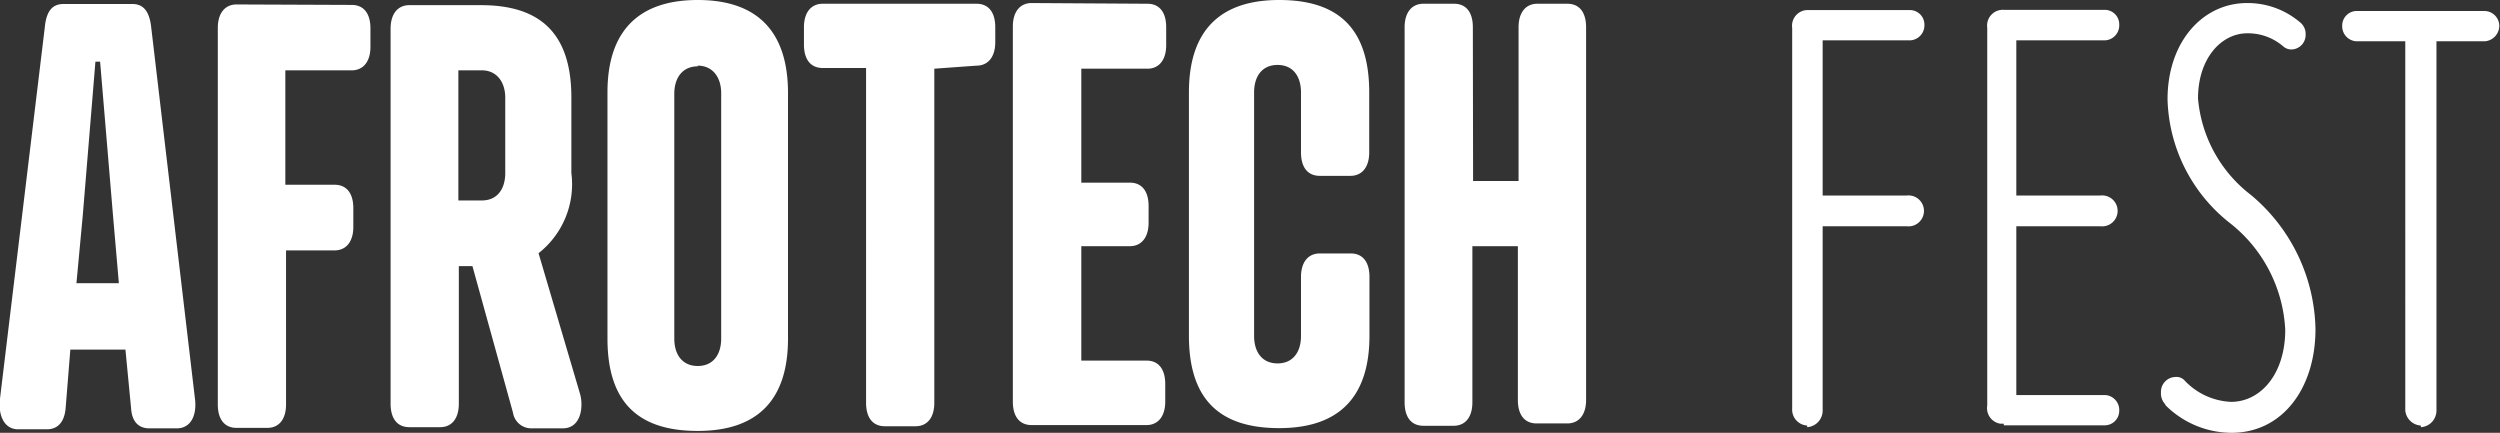 <svg xmlns="http://www.w3.org/2000/svg" viewBox="0 0 106.63 18.46"><rect x="0" y="0" width="106.63" height="18.46" fill="#333333" stroke="none"/><title>logo-letter-small</title><g id="Layer_2" data-name="Layer 2"><g id="Layer_1-2" data-name="Layer 1"><g id="Layer_2-2" data-name="Layer 2"><g id="Layer_1-2-2" data-name="Layer 1-2"><path d="M6.37,18.27H7.54c.58,0,.88-.53.77-1.31L6.45,1.17c-.08-.74-.37-1-.81-1H2.72c-.45,0-.74.25-.81,1L0,17c-.09.75.2,1.31.77,1.31H2c.37,0,.74-.2.8-.91L3,14.91H5.35l.24,2.49C5.63,18.08,6,18.27,6.37,18.27ZM3.53,9.19l.54-6.56h.2l.55,6.56.25,2.89H3.26Zm6.56-9c-.5,0-.8.38-.8,1V17.25c0,.64.29,1,.8,1h1.31c.51,0,.8-.38.8-1V10.68h2.07c.5,0,.8-.38.8-1v-.8c0-.64-.29-1-.8-1h-2.1V3H15c.5,0,.8-.38.8-1V1.21c0-.64-.29-1-.8-1ZM24.37,7.38V4.16c0-2.72-1.31-3.94-3.85-3.94H17.46c-.5,0-.8.38-.8,1v16c0,.64.29,1,.8,1h1.31c.51,0,.8-.38.8-1V11.35h.58l1.73,6.25a.79.79,0,0,0,.77.67H24c.8,0,.89-.95.74-1.47l-1.77-6A3.74,3.74,0,0,0,24.37,7.38ZM19.55,8.55V3h1c.64,0,1,.5,1,1.17V7.38c0,.67-.33,1.17-1,1.17ZM29.76,0c-2.51,0-3.85,1.31-3.85,3.94v10.5c0,2.72,1.31,3.94,3.85,3.94s3.85-1.31,3.85-3.94V4C33.62,1.31,32.27,0,29.76,0Zm0,2.8c.64,0,1,.5,1,1.17V14.44c0,.67-.33,1.17-1,1.17s-1-.5-1-1.17V4c0-.67.34-1.17,1-1.17Zm11.89,0c.5,0,.8-.38.8-1V1.16c0-.64-.29-1-.8-1H35.09c-.5,0-.8.38-.8,1V1.9c0,.64.29,1,.8,1h1.85V17.18c0,.64.29,1,.8,1h1.31c.51,0,.8-.38.8-1V2.93ZM44,.13c-.5,0-.8.38-.8,1v16c0,.64.29,1,.8,1h4.9c.5,0,.8-.38.8-1v-.75c0-.64-.29-1-.8-1H46.12V10.5h2.07c.5,0,.8-.38.8-1V8.79c0-.64-.29-1-.8-1H46.12V2.93h2.82c.5,0,.8-.38.8-1V1.16c0-.64-.29-1-.8-1ZM58.4,3.94C58.4,1.22,57.09,0,54.56,0s-3.85,1.31-3.85,3.94V14.32c0,2.72,1.31,3.94,3.85,3.94s3.85-1.31,3.85-3.94V11.81c0-.64-.29-1-.8-1H56.29c-.5,0-.8.38-.8,1v2.52c0,.67-.33,1.17-1,1.17s-1-.5-1-1.17V3.94c0-.67.33-1.17,1-1.17s1,.5,1,1.17V6.5c0,.64.29,1,.8,1H57.6c.5,0,.8-.38.8-1Zm4.42-2.78c0-.64-.29-1-.8-1H60.71c-.5,0-.8.38-.8,1v16c0,.64.29,1,.8,1H62c.51,0,.8-.38.8-1V10.5h1.94v6.56c0,.64.29,1,.8,1h1.31c.5,0,.8-.38.8-1V1.16c0-.64-.29-1-.8-1H65.57c-.5,0-.8.38-.8,1V7.72H62.83ZM77.08,18.22a.71.71,0,0,0,.66-.71V9.65h3.58a.66.66,0,1,0,0-1.31H77.74V1.72h3.75a.64.64,0,0,0,.59-.66.62.62,0,0,0-.59-.63H77.15a.67.67,0,0,0-.71.76V17.43a.68.68,0,0,0,.64.72h0Zm8.39-.08H89.8a.62.62,0,0,0,.59-.63.64.64,0,0,0-.59-.66H86V9.65h3.58a.66.66,0,1,0,0-1.31H86V1.72H89.8a.64.64,0,0,0,.59-.66A.62.62,0,0,0,89.8.42H85.47a.67.67,0,0,0-.71.76V17.3a.67.67,0,0,0,.55.77h.15Zm6.9-.85a4,4,0,0,0,2.81,1.17c2.17,0,3.58-1.9,3.58-4.42A7.63,7.63,0,0,0,96,8.31,5.8,5.8,0,0,1,93.75,4.2c0-1.72,1-2.78,2.1-2.78A2.31,2.31,0,0,1,97.41,2a.53.53,0,0,0,.34.11.62.62,0,0,0,.59-.63A.63.63,0,0,0,98.1.95,3.45,3.45,0,0,0,95.84.13c-1.88,0-3.39,1.64-3.39,4.11a6.94,6.94,0,0,0,2.63,5.25,6.17,6.17,0,0,1,2.39,4.58c0,1.88-1.05,3.07-2.31,3.07a2.89,2.89,0,0,1-2-.93.47.47,0,0,0-.39-.13.63.63,0,0,0-.6.66h0a.66.66,0,0,0,.17.49Zm10.89.93a.71.71,0,0,0,.66-.71V1.76H106a.67.67,0,0,0,.6-.66.64.64,0,0,0-.6-.63h-5.51a.62.62,0,0,0-.59.63.64.64,0,0,0,.59.66h2.1V17.51a.71.71,0,0,0,.66.64Z" style="fill:#fff"/></g></g></g></g></svg>